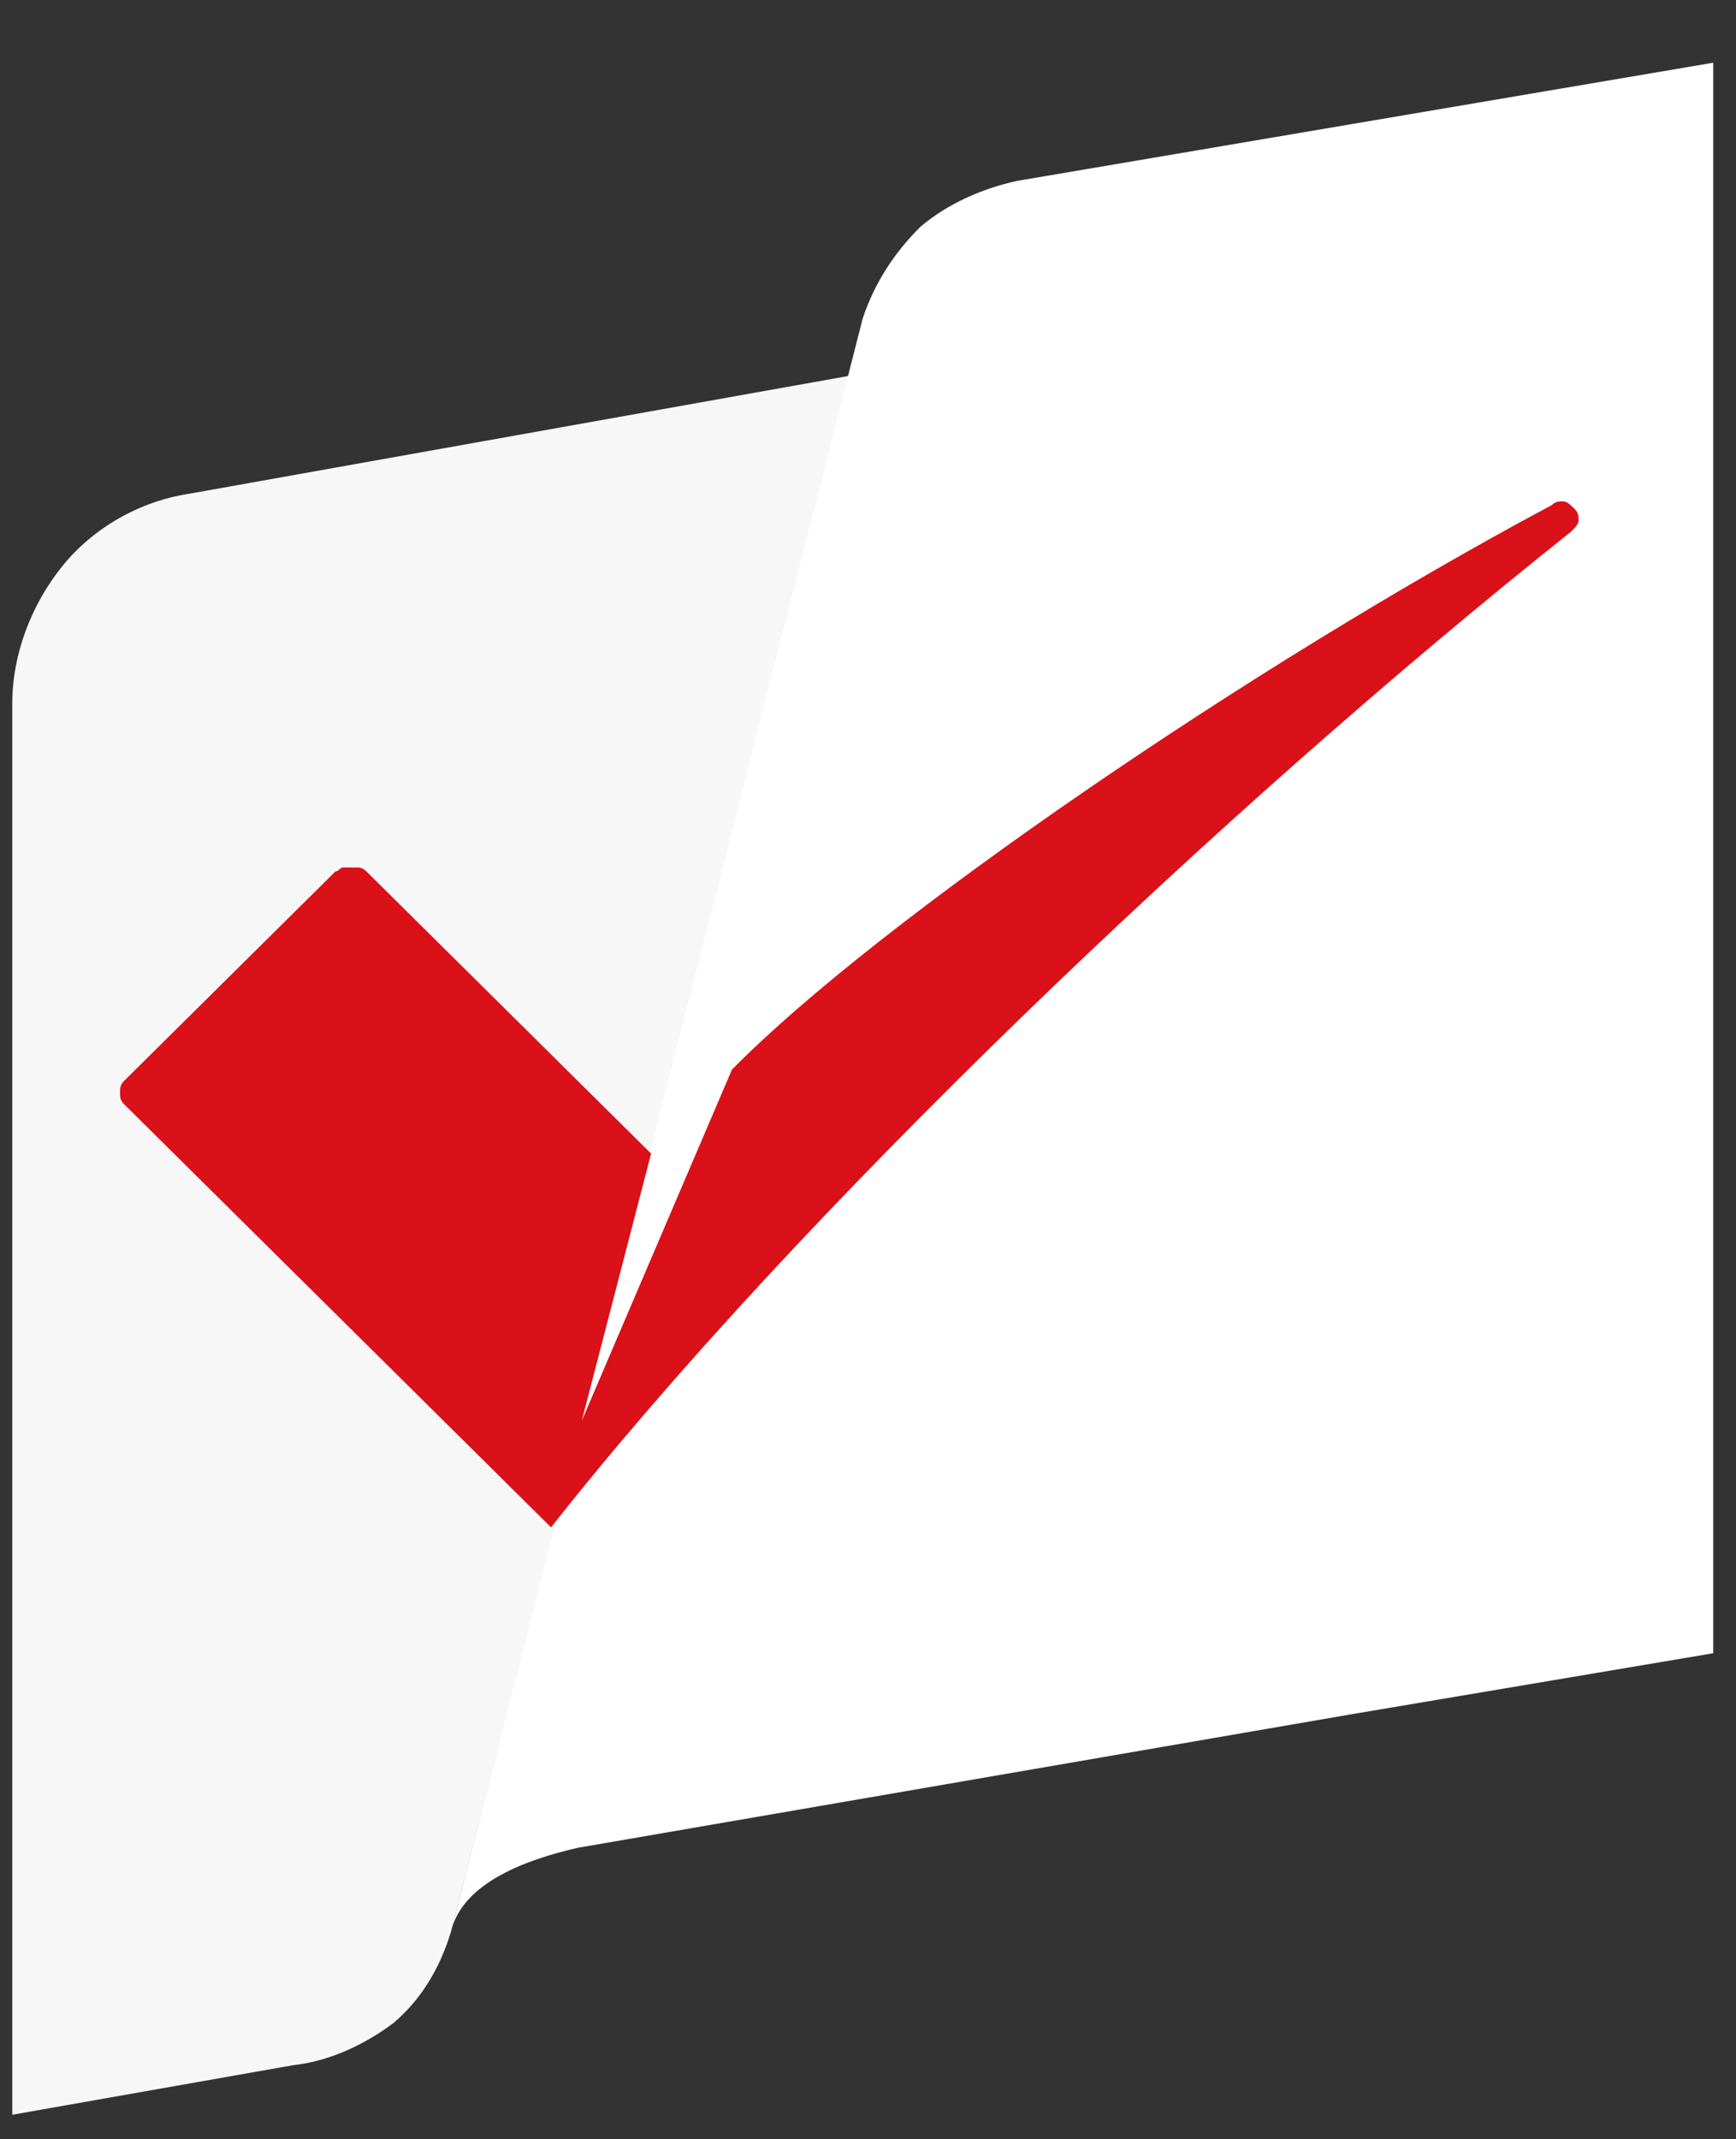 <svg width="56" height="69" viewBox="0 0 56 69" fill="none" xmlns="http://www.w3.org/2000/svg">
<rect x="0" y="0" width="56" height="69" fill="#333333" stroke="none"/>
<g id="Logotipo" clip-path="url(#clip0_146_1387)">
<path id="Vector" fill-rule="evenodd" clip-rule="evenodd" d="M0.396 22.691V68.21L9.458 66.611C10.575 66.488 11.693 65.996 12.686 65.257C13.555 64.519 14.175 63.535 14.548 62.305L27.458 12.111L6.106 15.925C4.493 16.171 3.003 17.032 2.01 18.262C1.017 19.493 0.396 21.092 0.396 22.691Z" fill="#F7F7F7"/>
<path id="Vector_2" fill-rule="evenodd" clip-rule="evenodd" d="M14.548 62.304L27.831 10.265C28.203 9.158 28.824 8.174 29.693 7.313C30.562 6.575 31.679 6.083 32.796 5.837L55.266 2.023V53.324L43.596 55.292L18.645 59.598C17.031 59.967 14.92 60.705 14.548 62.304Z" fill="white"/>
<path id="Vector_3" fill-rule="evenodd" clip-rule="evenodd" d="M50.052 16.294C40.369 21.461 28.327 29.703 23.61 34.501L18.769 45.82L21.003 37.208L11.817 28.104C11.817 28.104 11.693 27.981 11.569 27.981C11.445 27.981 11.445 27.981 11.32 27.981C11.196 27.981 11.196 27.981 11.072 27.981C10.948 27.981 10.948 28.104 10.824 28.104L3.996 34.87C3.872 34.993 3.872 35.117 3.872 35.239C3.872 35.363 3.872 35.486 3.996 35.609L17.776 49.264C25.721 39.176 39.376 26.136 50.672 17.155C50.796 17.032 50.921 16.909 50.921 16.786C50.921 16.663 50.921 16.54 50.796 16.417C50.672 16.294 50.548 16.171 50.424 16.171C50.3 16.171 50.176 16.171 50.052 16.294Z" fill="#DA1118"/>
</g>
<defs>
<clipPath id="clip0_146_1387">
<rect width="56" height="68" fill="white" transform="translate(0 0.437)"/>
</clipPath>
</defs>
</svg>
